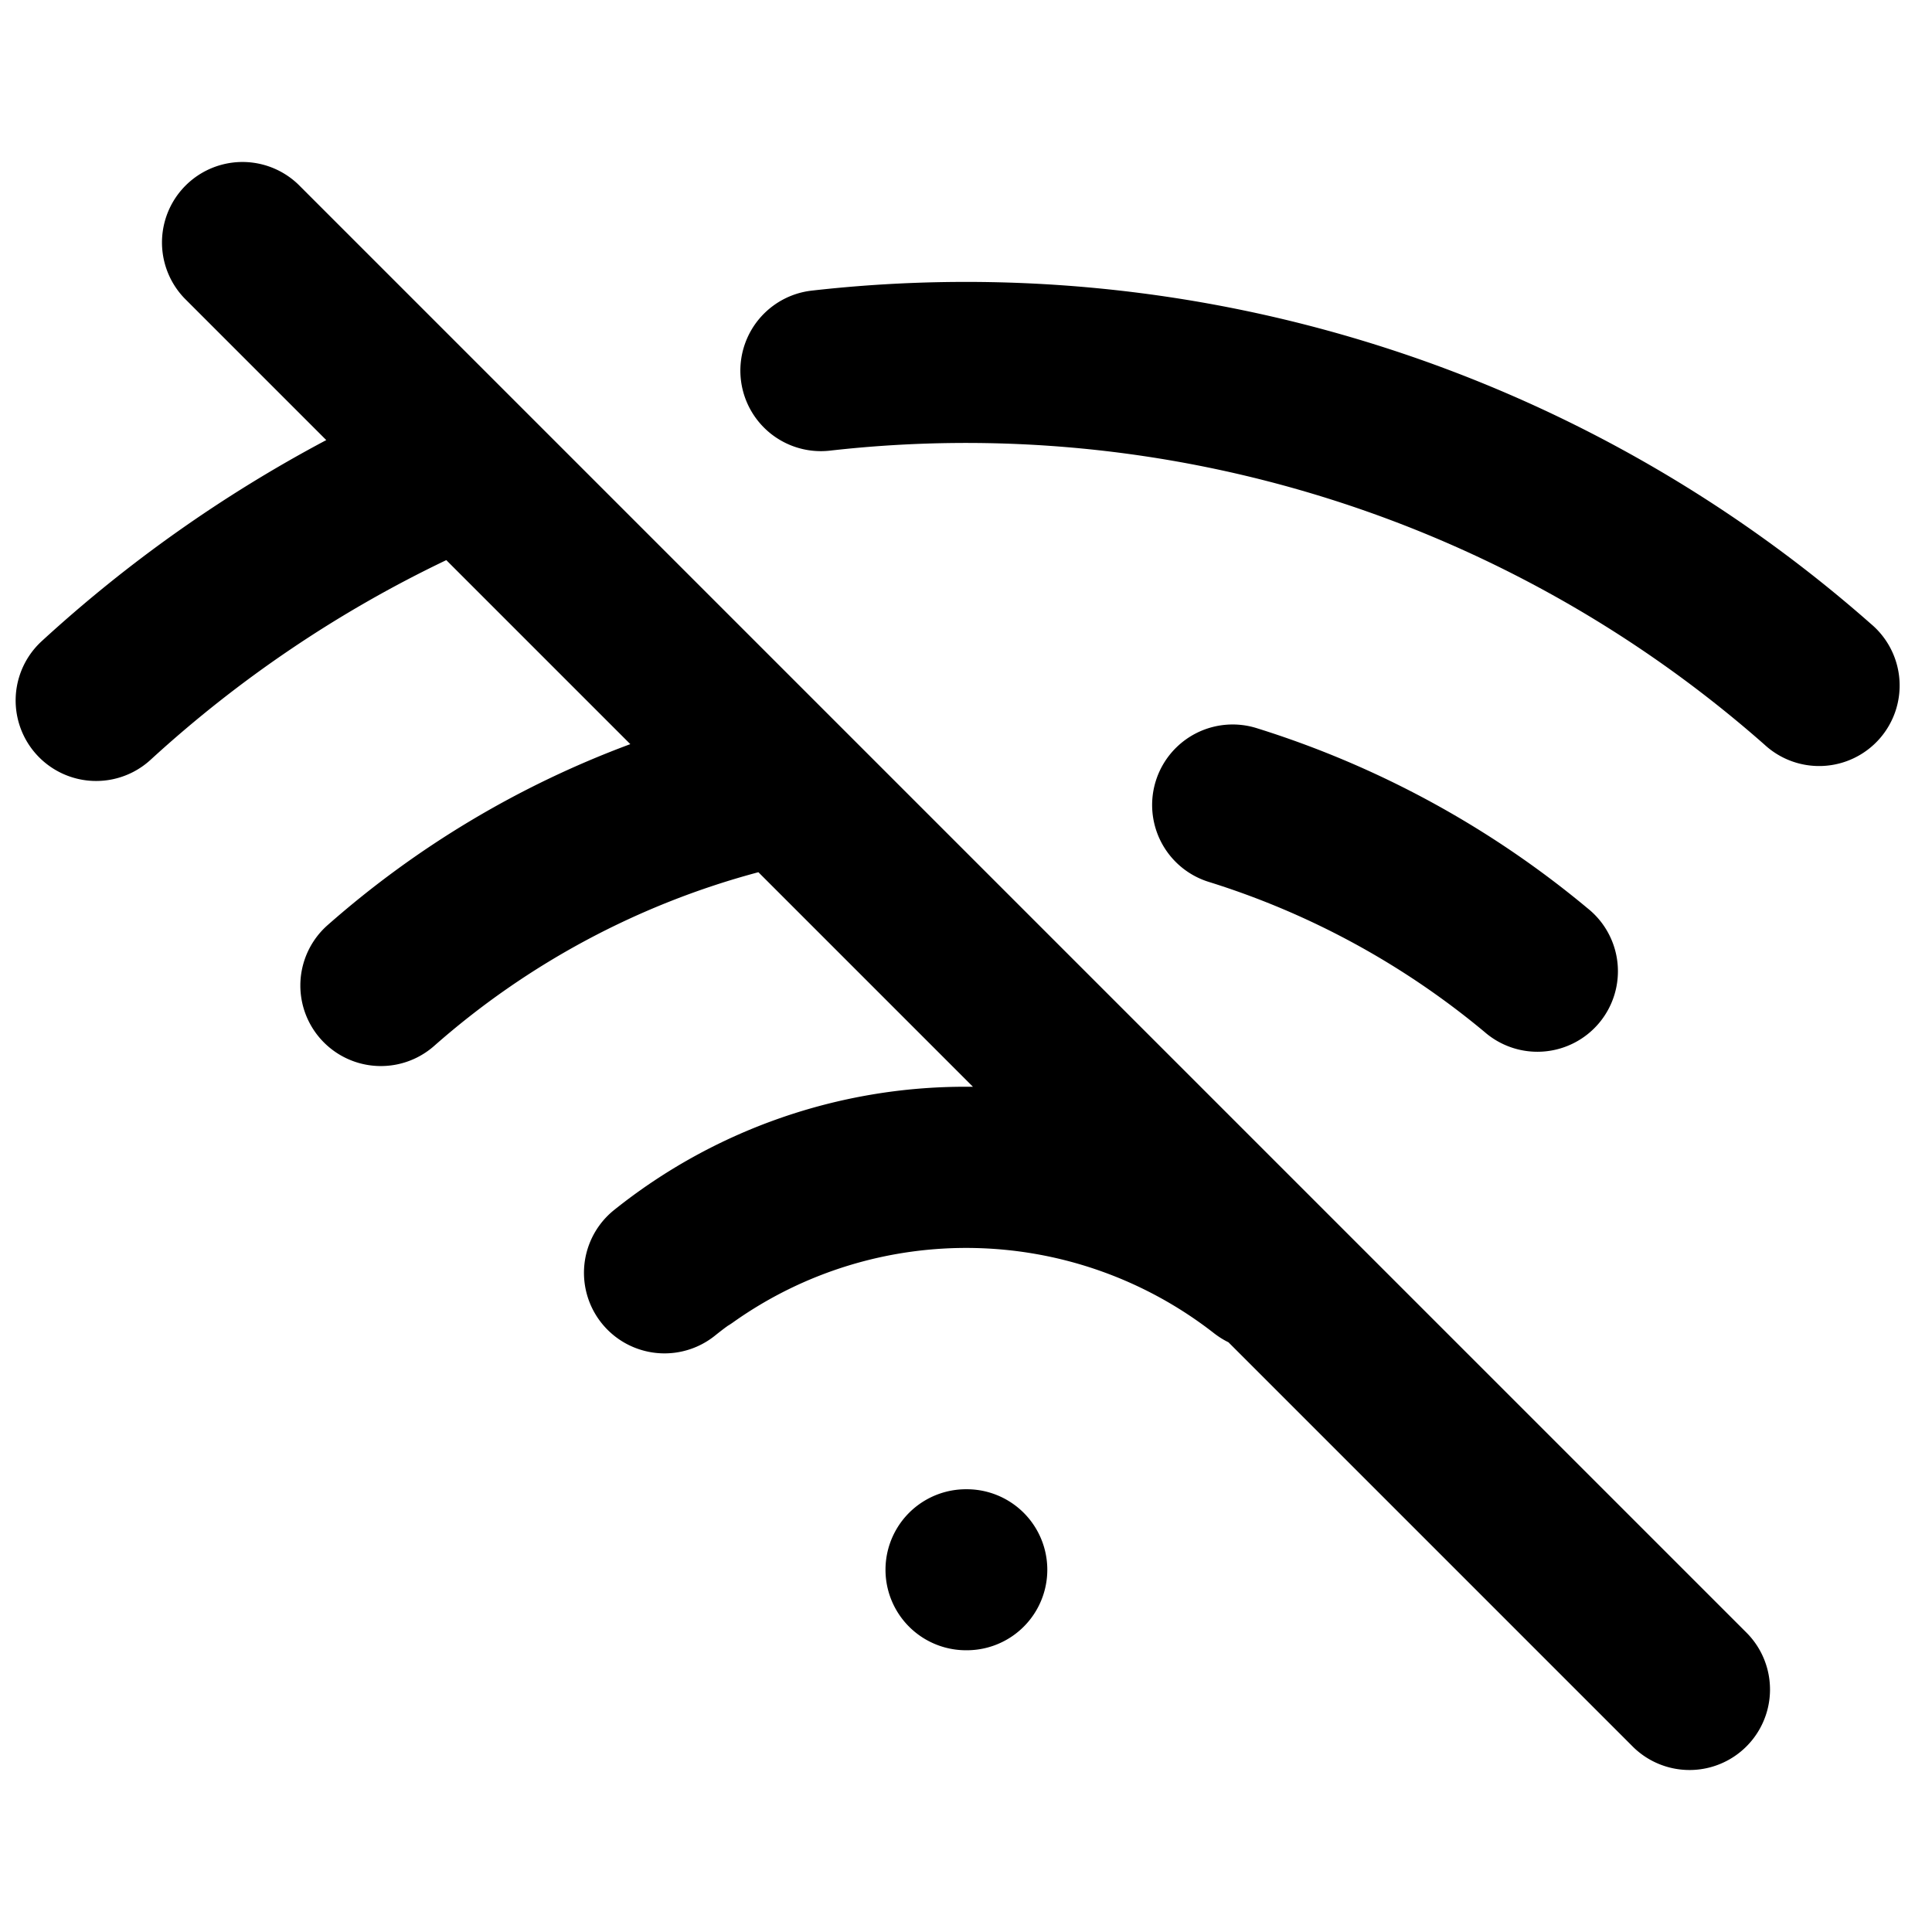 <svg fill="none" xmlns="http://www.w3.org/2000/svg" viewBox="0 0 24 24"><path d="M3.707 2.293a1 1 0 0 0-1.414 1.414l1.76 1.76A17.042 17.042 0 0 0 .519 7.964 1 1 0 0 0 1.87 9.439a15.029 15.029 0 0 1 3.674-2.481L7.83 9.244a11.995 11.995 0 0 0-3.76 2.248 1 1 0 0 0 1.323 1.501 9.975 9.975 0 0 1 4.028-2.158l2.665 2.665H12a6.975 6.975 0 0 0-4.37 1.53 1 1 0 1 0 1.25 1.563c.052-.042.104-.082.157-.121a1.01 1.01 0 0 0 .072-.047 5 5 0 0 1 5.972.137c.057.044.117.082.179.112l5.033 5.033a1 1 0 0 0 1.414-1.414l-18-18Zm6.603 3.305A15 15 0 0 1 21.919 9.25a1 1 0 1 0 1.322-1.5 17 17 0 0 0-13.156-4.14 1 1 0 1 0 .225 1.988Zm5.3 3.447a1 1 0 1 0-.595 1.91 9.998 9.998 0 0 1 3.425 1.863 1 1 0 1 0 1.28-1.536 11.999 11.999 0 0 0-4.11-2.237Z" fill="currentColor"/><path d="M12 18.5a1 1 0 1 0 0 2h.01a1 1 0 1 0 0-2H12Z" fill="currentColor"/></svg>